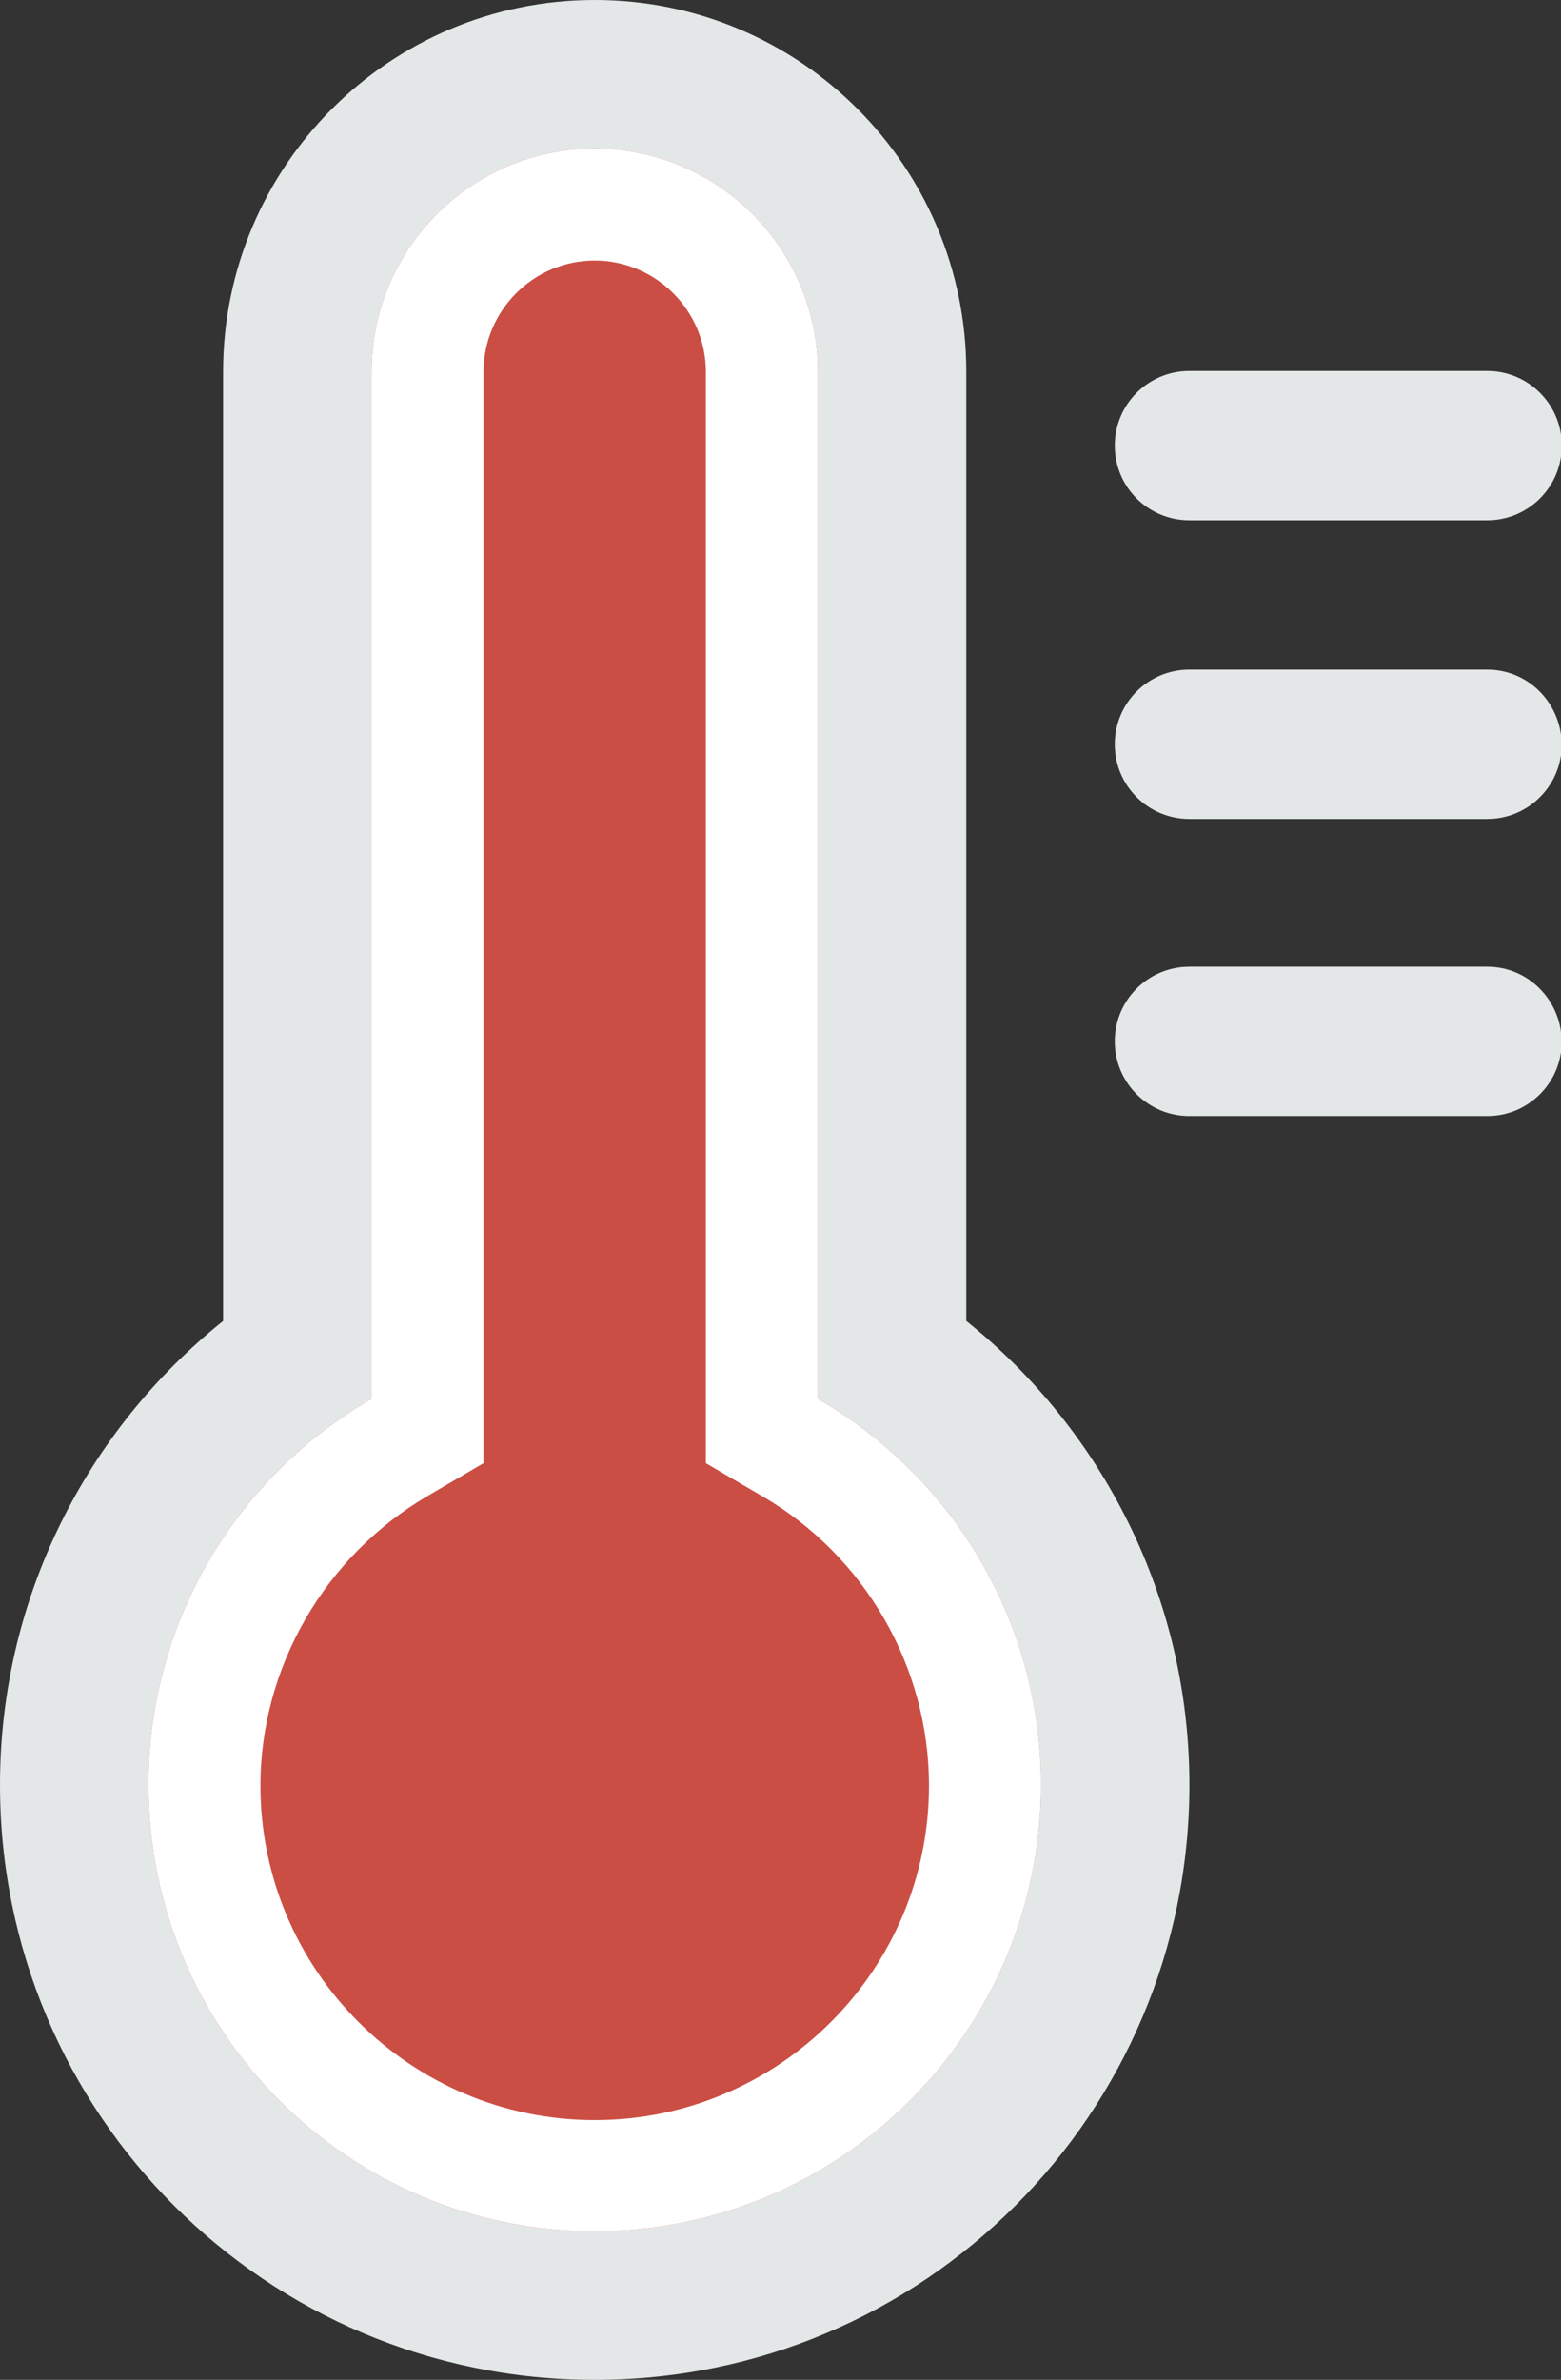 <?xml version="1.0" encoding="utf-8"?>
<!-- Generator: Adobe Illustrator 21.0.2, SVG Export Plug-In . SVG Version: 6.00 Build 0)  -->
<svg version="1.1" id="Layer_1" xmlns="http://www.w3.org/2000/svg" xmlns:xlink="http://www.w3.org/1999/xlink" x="0px" y="0px"
	 viewBox="0 0 196.6 299.6" style="enable-background:new 0 0 196.6 299.6;" xml:space="preserve">
<rect x="0" y="0" width="196.6" height="299.6" fill="#333333" stroke="none"/>
<style type="text/css">
	.st0{fill:#E4E7E7;}
	.st1{fill:#CB4E44;}
	.st2{fill:#FFFFFF;}
</style>
<g>
	<path class="st0" d="M121.7,166.3V46.8C121.7,21,100.8,0,74.9,0S28.1,21,28.1,46.8v119.5C11,180,0,201.1,0,224.7
		c0,41.4,33.5,74.9,74.9,74.9s74.9-33.5,74.9-74.9C149.8,201.1,138.8,180,121.7,166.3z"/>
	<path class="st0" d="M149.8,65.5h37.5c5.2,0,9.4-4.2,9.4-9.4s-4.2-9.4-9.4-9.4h-37.5c-5.2,0-9.4,4.2-9.4,9.4S144.6,65.5,149.8,65.5
		z M187.3,84.3h-37.5c-5.2,0-9.4,4.2-9.4,9.4c0,5.2,4.2,9.4,9.4,9.4h37.5c5.2,0,9.4-4.2,9.4-9.4C196.6,88.5,192.5,84.3,187.3,84.3z
		 M187.3,121.7h-37.5c-5.2,0-9.4,4.2-9.4,9.4c0,5.2,4.2,9.4,9.4,9.4h37.5c5.2,0,9.4-4.2,9.4-9.4
		C196.6,125.9,192.5,121.7,187.3,121.7z"/>
	<path class="st1" d="M103,176.1V46.8c0-15.5-12.6-28.1-28.1-28.1S46.8,31.3,46.8,46.8v129.3c-16.8,9.7-28.1,27.8-28.1,48.6
		c0,31,25.2,56.2,56.2,56.2s56.2-25.2,56.2-56.2C131.1,203.9,119.8,185.8,103,176.1z"/>
	<path class="st2" d="M103,176.1V46.8c0-15.5-12.6-28.1-28.1-28.1S46.8,31.3,46.8,46.8v129.3c-16.8,9.7-28.1,27.8-28.1,48.6
		c0,31,25.2,56.2,56.2,56.2s56.2-25.2,56.2-56.2C131.1,203.9,119.8,185.8,103,176.1z M74.9,266.9c-23.2,0-42.1-18.9-42.1-42.1
		c0-14.9,8.1-28.9,21.1-36.5l7-4.1V46.8c0-7.7,6.3-14,14-14s14,6.3,14,14v137.4l7,4.1c13,7.5,21.1,21.5,21.1,36.5
		C117,248,98.1,266.9,74.9,266.9z"/>
</g>
</svg>
